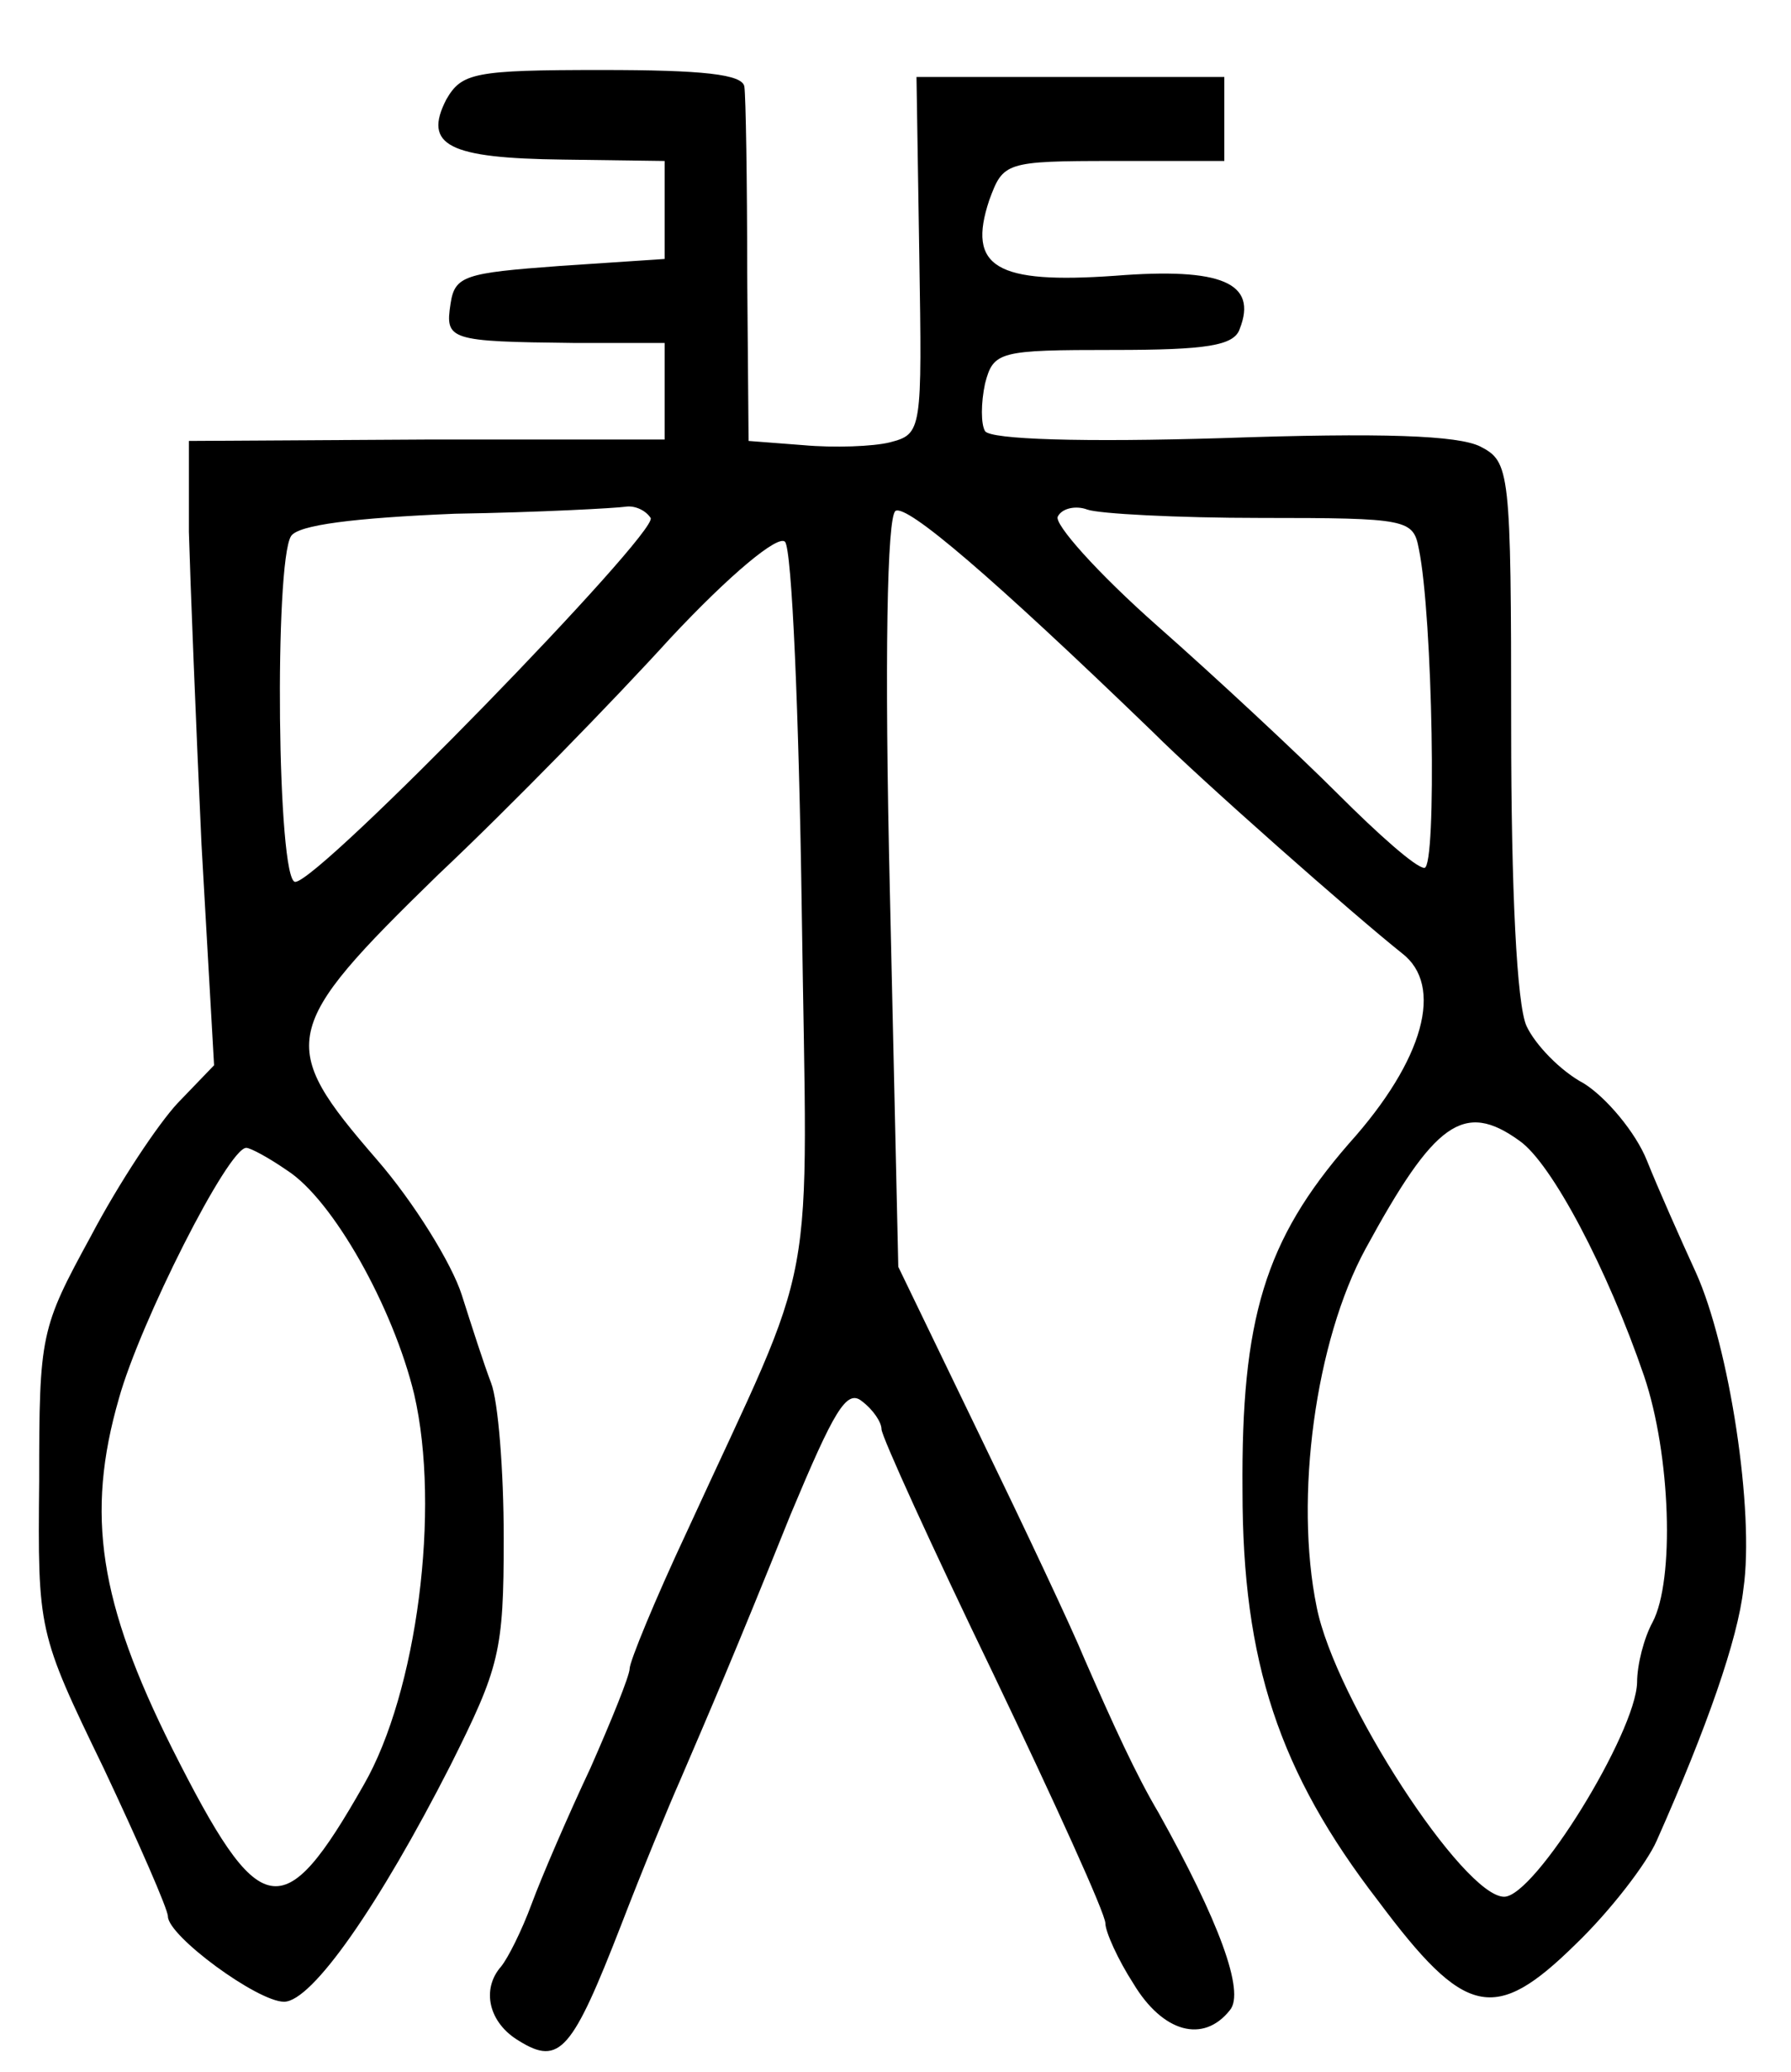 <?xml version="1.0" standalone="no"?>
<!DOCTYPE svg PUBLIC "-//W3C//DTD SVG 20010904//EN"
 "http://www.w3.org/TR/2001/REC-SVG-20010904/DTD/svg10.dtd">
<svg version="1.0" xmlns="http://www.w3.org/2000/svg"
 width="128pt" height="148pt" viewBox="0 0 128 148"
 preserveAspectRatio="xMidYMid meet">
<g transform="translate(0,148) scale(0.1,-0.1)"
fill="#000000" stroke="none">
<path d="M319 1409 c-17 -33 2 -42 83 -43 l73 -1 0 -35 0 -35 -75 -5 c-68 -5
-75 -7 -78 -27 -4 -26 -1 -27 88 -28 l65 0 0 -34 0 -35 -170 0 -170 -1 0 -65
c1 -36 5 -136 9 -223 l9 -158 -26 -27 c-14 -15 -42 -57 -62 -95 -36 -66 -37
-70 -37 -175 -1 -107 -1 -108 46 -205 25 -53 46 -101 46 -106 0 -14 64 -61 83
-61 20 0 68 69 119 169 35 70 38 81 38 162 0 49 -4 98 -9 111 -5 13 -14 41
-21 63 -7 22 -34 66 -61 97 -71 82 -69 93 44 203 52 49 126 125 166 169 43 46
77 74 82 69 5 -5 10 -124 12 -263 4 -286 13 -237 -82 -444 -23 -49 -41 -93
-41 -98 0 -5 -13 -37 -28 -71 -16 -34 -35 -78 -42 -97 -7 -19 -17 -39 -22 -45
-14 -16 -9 -40 13 -53 29 -18 38 -7 73 83 15 39 34 85 42 103 21 49 38 88 79
190 31 74 40 90 51 81 8 -6 14 -15 14 -20 0 -5 36 -84 80 -175 44 -92 80 -171
80 -178 0 -6 9 -26 20 -43 21 -35 50 -43 69 -19 11 13 -8 64 -51 141 -16 27
-32 62 -53 110 -9 22 -43 94 -75 160 l-58 120 -6 267 c-4 168 -2 269 4 273 8
5 69 -47 184 -158 34 -34 144 -131 178 -158 30 -23 16 -76 -38 -136 -60 -69
-77 -125 -76 -248 0 -122 26 -201 97 -293 62 -83 83 -88 141 -31 25 24 51 58
58 74 36 81 58 144 62 180 8 55 -10 173 -34 226 -11 24 -27 60 -35 80 -8 20
-29 45 -45 55 -17 9 -35 28 -41 41 -7 15 -11 98 -11 213 0 185 -1 190 -22 201
-16 8 -70 10 -185 6 -99 -3 -165 -1 -169 5 -3 5 -3 20 0 34 6 23 10 24 92 24
66 0 86 3 90 15 13 33 -13 44 -89 38 -85 -6 -106 6 -90 54 10 27 11 28 89 28
l79 0 0 30 0 30 -110 0 -110 0 2 -127 c2 -126 2 -128 -21 -134 -12 -3 -40 -4
-62 -2 l-39 3 -1 120 c0 66 -1 126 -2 133 -1 9 -30 12 -102 12 -91 0 -100 -2
-111 -21z m146 -299 c6 -10 -237 -260 -254 -260 -13 0 -15 228 -3 247 5 8 45
13 117 16 61 1 115 4 122 5 6 1 14 -2 18 -8z m436 0 c105 0 109 -1 113 -22 10
-48 13 -228 4 -228 -6 0 -33 24 -62 53 -28 28 -87 83 -129 120 -43 38 -74 73
-71 78 3 6 13 8 21 5 8 -3 64 -6 124 -6z m185 -445 c23 -16 63 -92 89 -168 19
-56 22 -146 6 -176 -6 -11 -11 -30 -11 -43 -1 -36 -73 -153 -95 -153 -29 0
-121 141 -134 207 -16 78 -1 190 35 256 49 90 70 106 110 77z m-881 -21 c33
-21 76 -98 91 -160 19 -82 2 -213 -36 -279 -58 -102 -74 -99 -137 26 -52 104
-62 167 -38 250 15 54 78 179 91 179 3 0 16 -7 29 -16z"/>
</g>
</svg>
